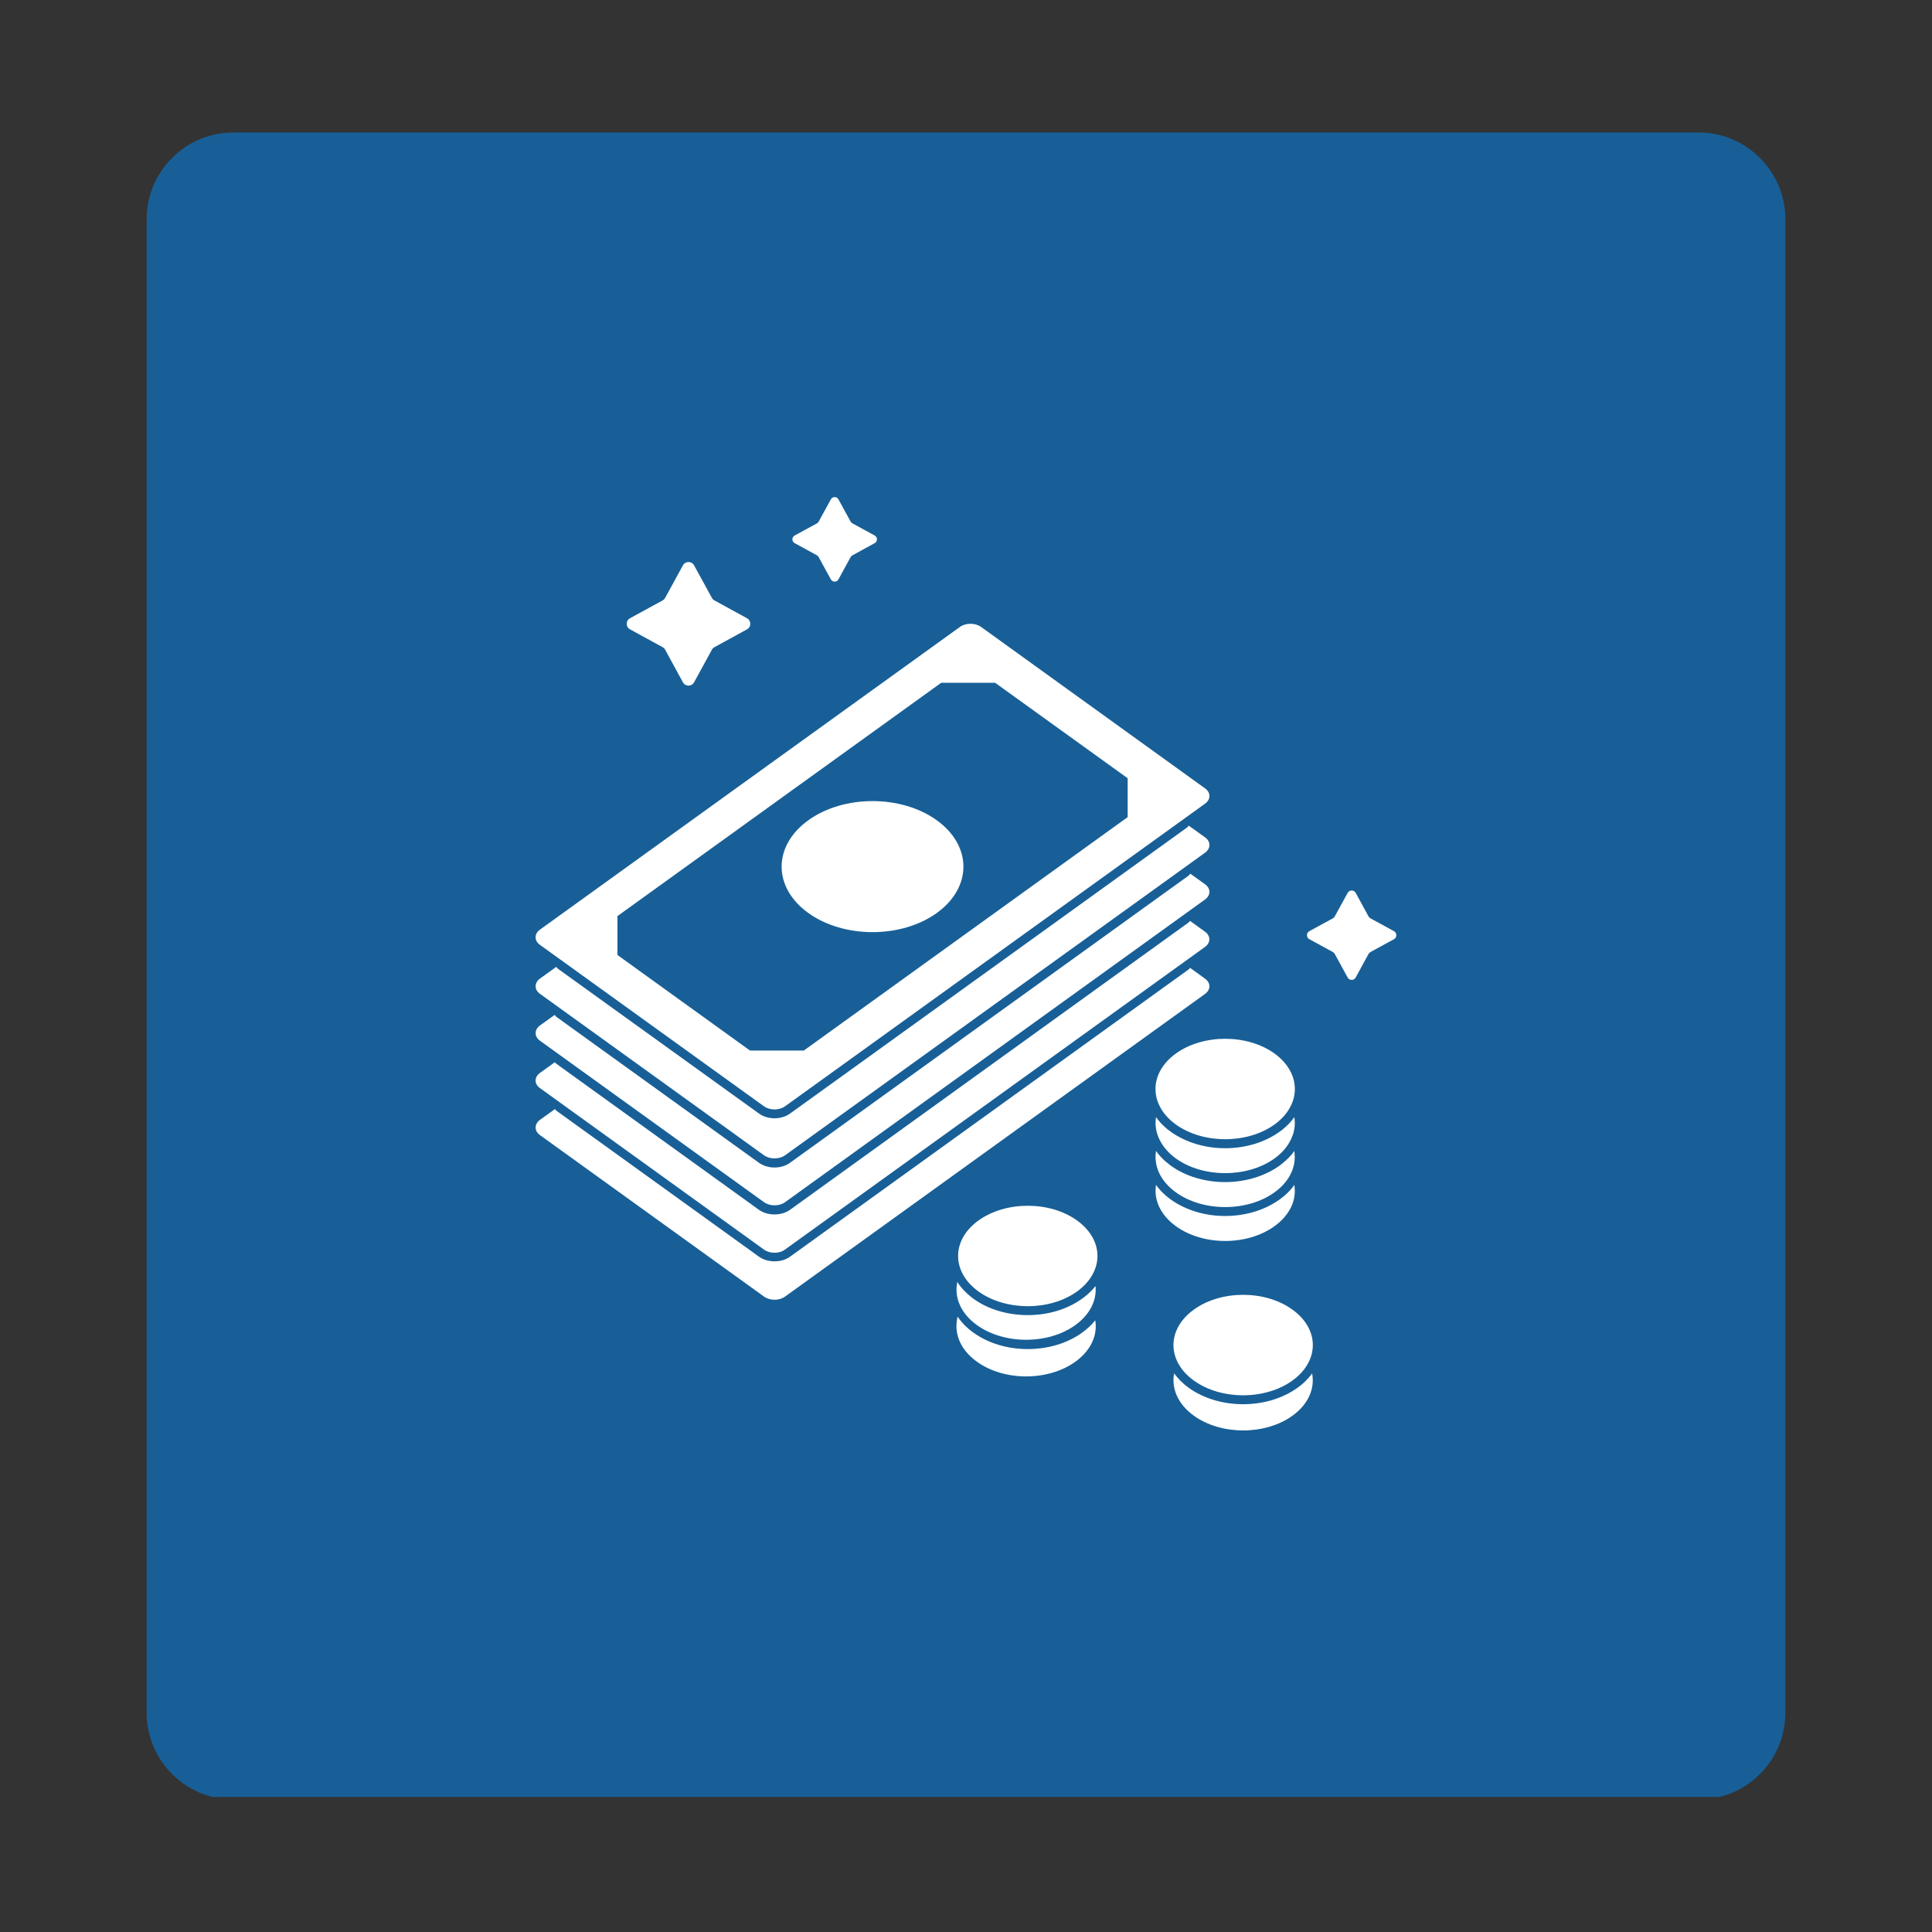 <svg xmlns="http://www.w3.org/2000/svg" xmlns:xlink="http://www.w3.org/1999/xlink" width="200" zoomAndPan="magnify" viewBox="0 0 150 150" height="200" preserveAspectRatio="xMidYMid meet" version="1.0"><rect x="0" y="0" width="150" height="150" fill="#333333" stroke="none"/><defs><clipPath id="1ef3664673"><path d="M 11.383 10.285 L 138.617 10.285 L 138.617 140 L 11.383 140 Z M 11.383 10.285 " clip-rule="nonzero"/></clipPath><clipPath id="33de5b33d3"><path d="M 18.133 10.285 L 131.867 10.285 C 135.598 10.285 138.617 13.309 138.617 17.035 L 138.617 132.965 C 138.617 136.691 135.598 139.715 131.867 139.715 L 18.133 139.715 C 14.402 139.715 11.383 136.691 11.383 132.965 L 11.383 17.035 C 11.383 13.309 14.402 10.285 18.133 10.285 Z M 18.133 10.285 " clip-rule="nonzero"/></clipPath><clipPath id="116a3d4250"><path d="M 41.289 75 L 94 75 L 94 101 L 41.289 101 Z M 41.289 75 " clip-rule="nonzero"/></clipPath><clipPath id="7f02b1d2bc"><path d="M 41.289 71 L 94 71 L 94 98 L 41.289 98 Z M 41.289 71 " clip-rule="nonzero"/></clipPath><clipPath id="0d17013161"><path d="M 41.289 48 L 94 48 L 94 87 L 41.289 87 Z M 41.289 48 " clip-rule="nonzero"/></clipPath><clipPath id="3f97b73650"><path d="M 41.289 64 L 94 64 L 94 90 L 41.289 90 Z M 41.289 64 " clip-rule="nonzero"/></clipPath><clipPath id="38c5e6f0a1"><path d="M 41.289 67 L 94 67 L 94 94 L 41.289 94 Z M 41.289 67 " clip-rule="nonzero"/></clipPath><clipPath id="d22d7bbd3b"><path d="M 61 38.555 L 69 38.555 L 69 46 L 61 46 Z M 61 38.555 " clip-rule="nonzero"/></clipPath><clipPath id="2014650333"><path d="M 101 69 L 108.789 69 L 108.789 77 L 101 77 Z M 101 69 " clip-rule="nonzero"/></clipPath><clipPath id="ab8016aed1"><path d="M 91 106 L 102 106 L 102 111.305 L 91 111.305 Z M 91 106 " clip-rule="nonzero"/></clipPath></defs><g clip-path="url(#1ef3664673)"><g clip-path="url(#33de5b33d3)"><path fill="#185f97" d="M 11.383 10.285 L 138.617 10.285 L 138.617 139.512 L 11.383 139.512 Z M 11.383 10.285 " fill-opacity="1" fill-rule="nonzero"/></g></g><g clip-path="url(#116a3d4250)"><path fill="#ffffff" d="M 93.559 77.168 L 60.953 100.664 C 60.508 100.996 59.773 100.996 59.316 100.664 L 41.922 88.129 C 41.473 87.805 41.473 87.277 41.922 86.945 L 43.086 86.109 C 43.121 86.164 43.172 86.219 43.23 86.258 L 58.918 97.562 C 59.258 97.809 59.695 97.93 60.133 97.93 C 60.574 97.93 61.016 97.809 61.348 97.562 L 92.254 75.289 C 92.309 75.25 92.355 75.203 92.398 75.145 L 93.559 75.984 C 94.012 76.309 94.012 76.836 93.559 77.168 " fill-opacity="1" fill-rule="nonzero"/></g><g clip-path="url(#7f02b1d2bc)"><path fill="#ffffff" d="M 93.555 73.52 L 60.945 97.016 C 60.5 97.348 59.766 97.348 59.312 97.016 L 41.922 84.48 C 41.469 84.16 41.469 83.629 41.922 83.301 L 43.078 82.469 C 43.117 82.523 43.172 82.574 43.227 82.613 L 58.914 93.922 C 59.25 94.168 59.691 94.289 60.133 94.289 C 60.57 94.289 61.012 94.168 61.348 93.922 L 92.25 71.645 C 92.305 71.602 92.359 71.555 92.395 71.5 L 93.555 72.336 C 94.008 72.66 94.008 73.191 93.555 73.52 " fill-opacity="1" fill-rule="nonzero"/></g><g clip-path="url(#0d17013161)"><path fill="#ffffff" d="M 87.551 63.441 L 62.41 81.562 C 60.773 81.562 59.859 81.562 58.227 81.562 L 47.938 74.145 C 47.938 72.969 47.938 72.305 47.938 71.125 L 73.074 53.012 C 74.711 53.012 75.625 53.012 77.262 53.012 L 87.551 60.422 C 87.551 61.605 87.551 62.266 87.551 63.441 Z M 93.562 61.211 L 76.172 48.676 C 75.719 48.348 74.98 48.348 74.527 48.676 L 41.922 72.176 C 41.469 72.504 41.469 73.031 41.922 73.359 L 59.312 85.891 C 59.766 86.219 60.5 86.219 60.953 85.891 L 93.562 62.395 C 94.012 62.066 94.012 61.535 93.562 61.211 " fill-opacity="1" fill-rule="nonzero"/></g><path fill="#ffffff" d="M 72.734 63.688 C 69.977 61.699 65.508 61.699 62.754 63.688 C 59.996 65.676 59.996 68.895 62.754 70.883 C 65.508 72.867 69.977 72.867 72.734 70.883 C 75.488 68.895 75.488 65.676 72.734 63.688 " fill-opacity="1" fill-rule="nonzero"/><g clip-path="url(#3f97b73650)"><path fill="#ffffff" d="M 93.566 66.199 L 60.953 89.695 C 60.508 90.02 59.773 90.02 59.316 89.695 L 41.922 77.16 C 41.473 76.836 41.473 76.309 41.922 75.977 L 43.191 75.066 C 43.23 75.133 43.285 75.188 43.352 75.238 L 58.914 86.445 C 59.262 86.699 59.695 86.824 60.133 86.824 C 60.574 86.824 61.004 86.699 61.355 86.445 L 92.137 64.266 C 92.199 64.219 92.254 64.164 92.293 64.102 L 93.566 65.016 C 94.012 65.34 94.012 65.867 93.566 66.199 " fill-opacity="1" fill-rule="nonzero"/></g><g clip-path="url(#38c5e6f0a1)"><path fill="#ffffff" d="M 93.559 69.836 L 60.953 93.336 C 60.508 93.664 59.773 93.664 59.316 93.336 L 41.922 80.801 C 41.473 80.477 41.473 79.949 41.922 79.617 L 43.066 78.797 C 43.105 78.863 43.164 78.922 43.23 78.973 L 58.914 90.27 C 59.258 90.52 59.695 90.645 60.133 90.645 C 60.574 90.645 61.016 90.52 61.348 90.27 L 92.254 68.004 C 92.32 67.953 92.379 67.898 92.418 67.832 L 93.559 68.656 C 94.012 68.977 94.012 69.508 93.559 69.836 " fill-opacity="1" fill-rule="nonzero"/></g><path fill="#ffffff" d="M 53.023 43.891 L 51.641 46.422 C 51.594 46.504 51.527 46.57 51.445 46.617 L 48.914 48 C 48.57 48.188 48.57 48.676 48.914 48.863 L 51.445 50.246 C 51.527 50.293 51.594 50.359 51.641 50.441 L 53.023 52.977 C 53.211 53.316 53.699 53.316 53.887 52.977 L 55.273 50.441 C 55.316 50.359 55.383 50.293 55.469 50.246 L 57.996 48.863 C 58.34 48.676 58.34 48.188 57.996 48 L 55.469 46.617 C 55.383 46.57 55.316 46.504 55.273 46.422 L 53.887 43.891 C 53.699 43.551 53.211 43.551 53.023 43.891 " fill-opacity="1" fill-rule="nonzero"/><g clip-path="url(#d22d7bbd3b)"><path fill="#ffffff" d="M 64.508 38.77 L 63.559 40.5 C 63.531 40.555 63.48 40.602 63.43 40.633 L 61.695 41.578 C 61.461 41.707 61.461 42.043 61.695 42.168 L 63.43 43.117 C 63.48 43.148 63.531 43.195 63.559 43.25 L 64.508 44.984 C 64.637 45.215 64.973 45.215 65.098 44.984 L 66.043 43.25 C 66.078 43.195 66.121 43.148 66.18 43.117 L 67.914 42.168 C 68.145 42.043 68.145 41.707 67.914 41.578 L 66.18 40.633 C 66.121 40.602 66.078 40.555 66.043 40.5 L 65.098 38.77 C 64.973 38.535 64.637 38.535 64.508 38.77 " fill-opacity="1" fill-rule="nonzero"/></g><g clip-path="url(#2014650333)"><path fill="#ffffff" d="M 104.633 69.32 L 103.629 71.152 C 103.594 71.211 103.547 71.262 103.488 71.297 L 101.656 72.297 C 101.41 72.43 101.41 72.785 101.656 72.918 L 103.488 73.918 C 103.547 73.953 103.594 74.004 103.629 74.062 L 104.633 75.895 C 104.766 76.141 105.121 76.141 105.254 75.895 L 106.254 74.062 C 106.289 74.004 106.336 73.953 106.398 73.918 L 108.23 72.918 C 108.473 72.785 108.473 72.43 108.23 72.297 L 106.398 71.297 C 106.336 71.262 106.289 71.211 106.254 71.152 L 105.254 69.32 C 105.121 69.078 104.766 69.078 104.633 69.32 " fill-opacity="1" fill-rule="nonzero"/></g><path fill="#ffffff" d="M 91.297 92.574 C 93.406 94.098 96.836 94.098 98.949 92.574 C 100.168 91.699 100.672 90.512 100.488 89.363 C 100.234 89.73 99.91 90.059 99.527 90.355 C 99.492 90.391 99.422 90.438 99.355 90.492 C 98.168 91.348 96.645 91.777 95.117 91.777 C 93.594 91.777 92.074 91.348 90.895 90.5 C 90.82 90.438 90.75 90.391 90.68 90.328 C 90.316 90.047 90.004 89.723 89.754 89.359 C 89.566 90.508 90.074 91.691 91.297 92.574 " fill-opacity="1" fill-rule="nonzero"/><path fill="#ffffff" d="M 91.297 87.309 C 93.41 88.828 96.836 88.828 98.949 87.309 C 101.059 85.785 101.059 83.316 98.949 81.793 C 96.836 80.27 93.41 80.27 91.297 81.793 C 89.184 83.316 89.184 85.785 91.297 87.309 " fill-opacity="1" fill-rule="nonzero"/><path fill="#ffffff" d="M 99.348 93.129 C 98.16 93.98 96.645 94.41 95.117 94.41 C 93.602 94.41 92.082 93.98 90.895 93.129 C 90.426 92.793 90.047 92.41 89.754 91.996 C 89.566 93.137 90.082 94.324 91.297 95.203 C 93.406 96.73 96.836 96.73 98.949 95.203 C 100.168 94.324 100.684 93.137 100.488 91.996 C 100.203 92.414 99.816 92.793 99.348 93.129 " fill-opacity="1" fill-rule="nonzero"/><path fill="#ffffff" d="M 99.621 87.656 C 99.535 87.73 99.445 87.801 99.348 87.867 C 98.168 88.719 96.645 89.148 95.125 89.148 C 93.602 89.148 92.082 88.719 90.895 87.867 C 90.797 87.801 90.707 87.723 90.617 87.656 C 90.273 87.375 89.988 87.066 89.754 86.734 C 89.656 87.324 89.754 87.938 90.035 88.5 C 90.297 89.027 90.715 89.523 91.297 89.945 C 93.406 91.461 96.836 91.461 98.949 89.945 C 99.535 89.523 99.953 89.027 100.207 88.504 C 100.496 87.938 100.594 87.332 100.488 86.734 C 100.254 87.074 99.969 87.375 99.621 87.656 " fill-opacity="1" fill-rule="nonzero"/><path fill="#ffffff" d="M 83.621 94.758 C 81.508 93.234 78.086 93.234 75.969 94.758 C 73.859 96.277 73.859 98.746 75.969 100.27 C 78.086 101.793 81.508 101.793 83.621 100.27 C 85.734 98.746 85.734 96.277 83.621 94.758 " fill-opacity="1" fill-rule="nonzero"/><path fill="#ffffff" d="M 75.844 102.875 C 77.953 104.402 81.379 104.402 83.496 102.875 C 84.641 102.043 85.164 100.934 85.055 99.848 C 84.82 100.148 84.531 100.434 84.203 100.684 C 84.168 100.719 84.102 100.766 84.031 100.816 C 82.84 101.684 81.316 102.105 79.793 102.105 C 78.273 102.105 76.75 101.684 75.57 100.828 C 75.059 100.449 74.629 100.012 74.324 99.531 C 74.074 100.715 74.578 101.965 75.844 102.875 " fill-opacity="1" fill-rule="nonzero"/><path fill="#ffffff" d="M 84.023 103.461 C 82.84 104.32 81.316 104.742 79.793 104.742 C 78.273 104.742 76.758 104.32 75.57 103.461 C 75.066 103.098 74.656 102.684 74.352 102.223 C 74.031 103.453 74.523 104.773 75.844 105.719 C 77.953 107.246 81.379 107.246 83.496 105.719 C 84.711 104.84 85.227 103.652 85.035 102.508 C 84.762 102.855 84.422 103.172 84.023 103.461 " fill-opacity="1" fill-rule="nonzero"/><path fill="#ffffff" d="M 92.691 107.188 C 94.805 108.711 98.23 108.711 100.34 107.188 C 102.457 105.664 102.457 103.195 100.34 101.676 C 98.23 100.148 94.805 100.148 92.691 101.676 C 91.16 102.773 90.742 104.375 91.422 105.746 C 91.684 106.273 92.105 106.766 92.691 107.188 " fill-opacity="1" fill-rule="nonzero"/><g clip-path="url(#ab8016aed1)"><path fill="#ffffff" d="M 100.742 107.746 C 99.555 108.598 98.035 109.023 96.52 109.023 C 94.992 109.023 93.477 108.598 92.285 107.746 C 91.836 107.418 91.457 107.039 91.16 106.629 C 90.934 107.793 91.449 109.02 92.695 109.918 C 94.805 111.438 98.23 111.438 100.344 109.918 C 101.59 109.02 102.098 107.793 101.871 106.633 C 101.574 107.047 101.203 107.418 100.742 107.746 " fill-opacity="1" fill-rule="nonzero"/></g></svg>